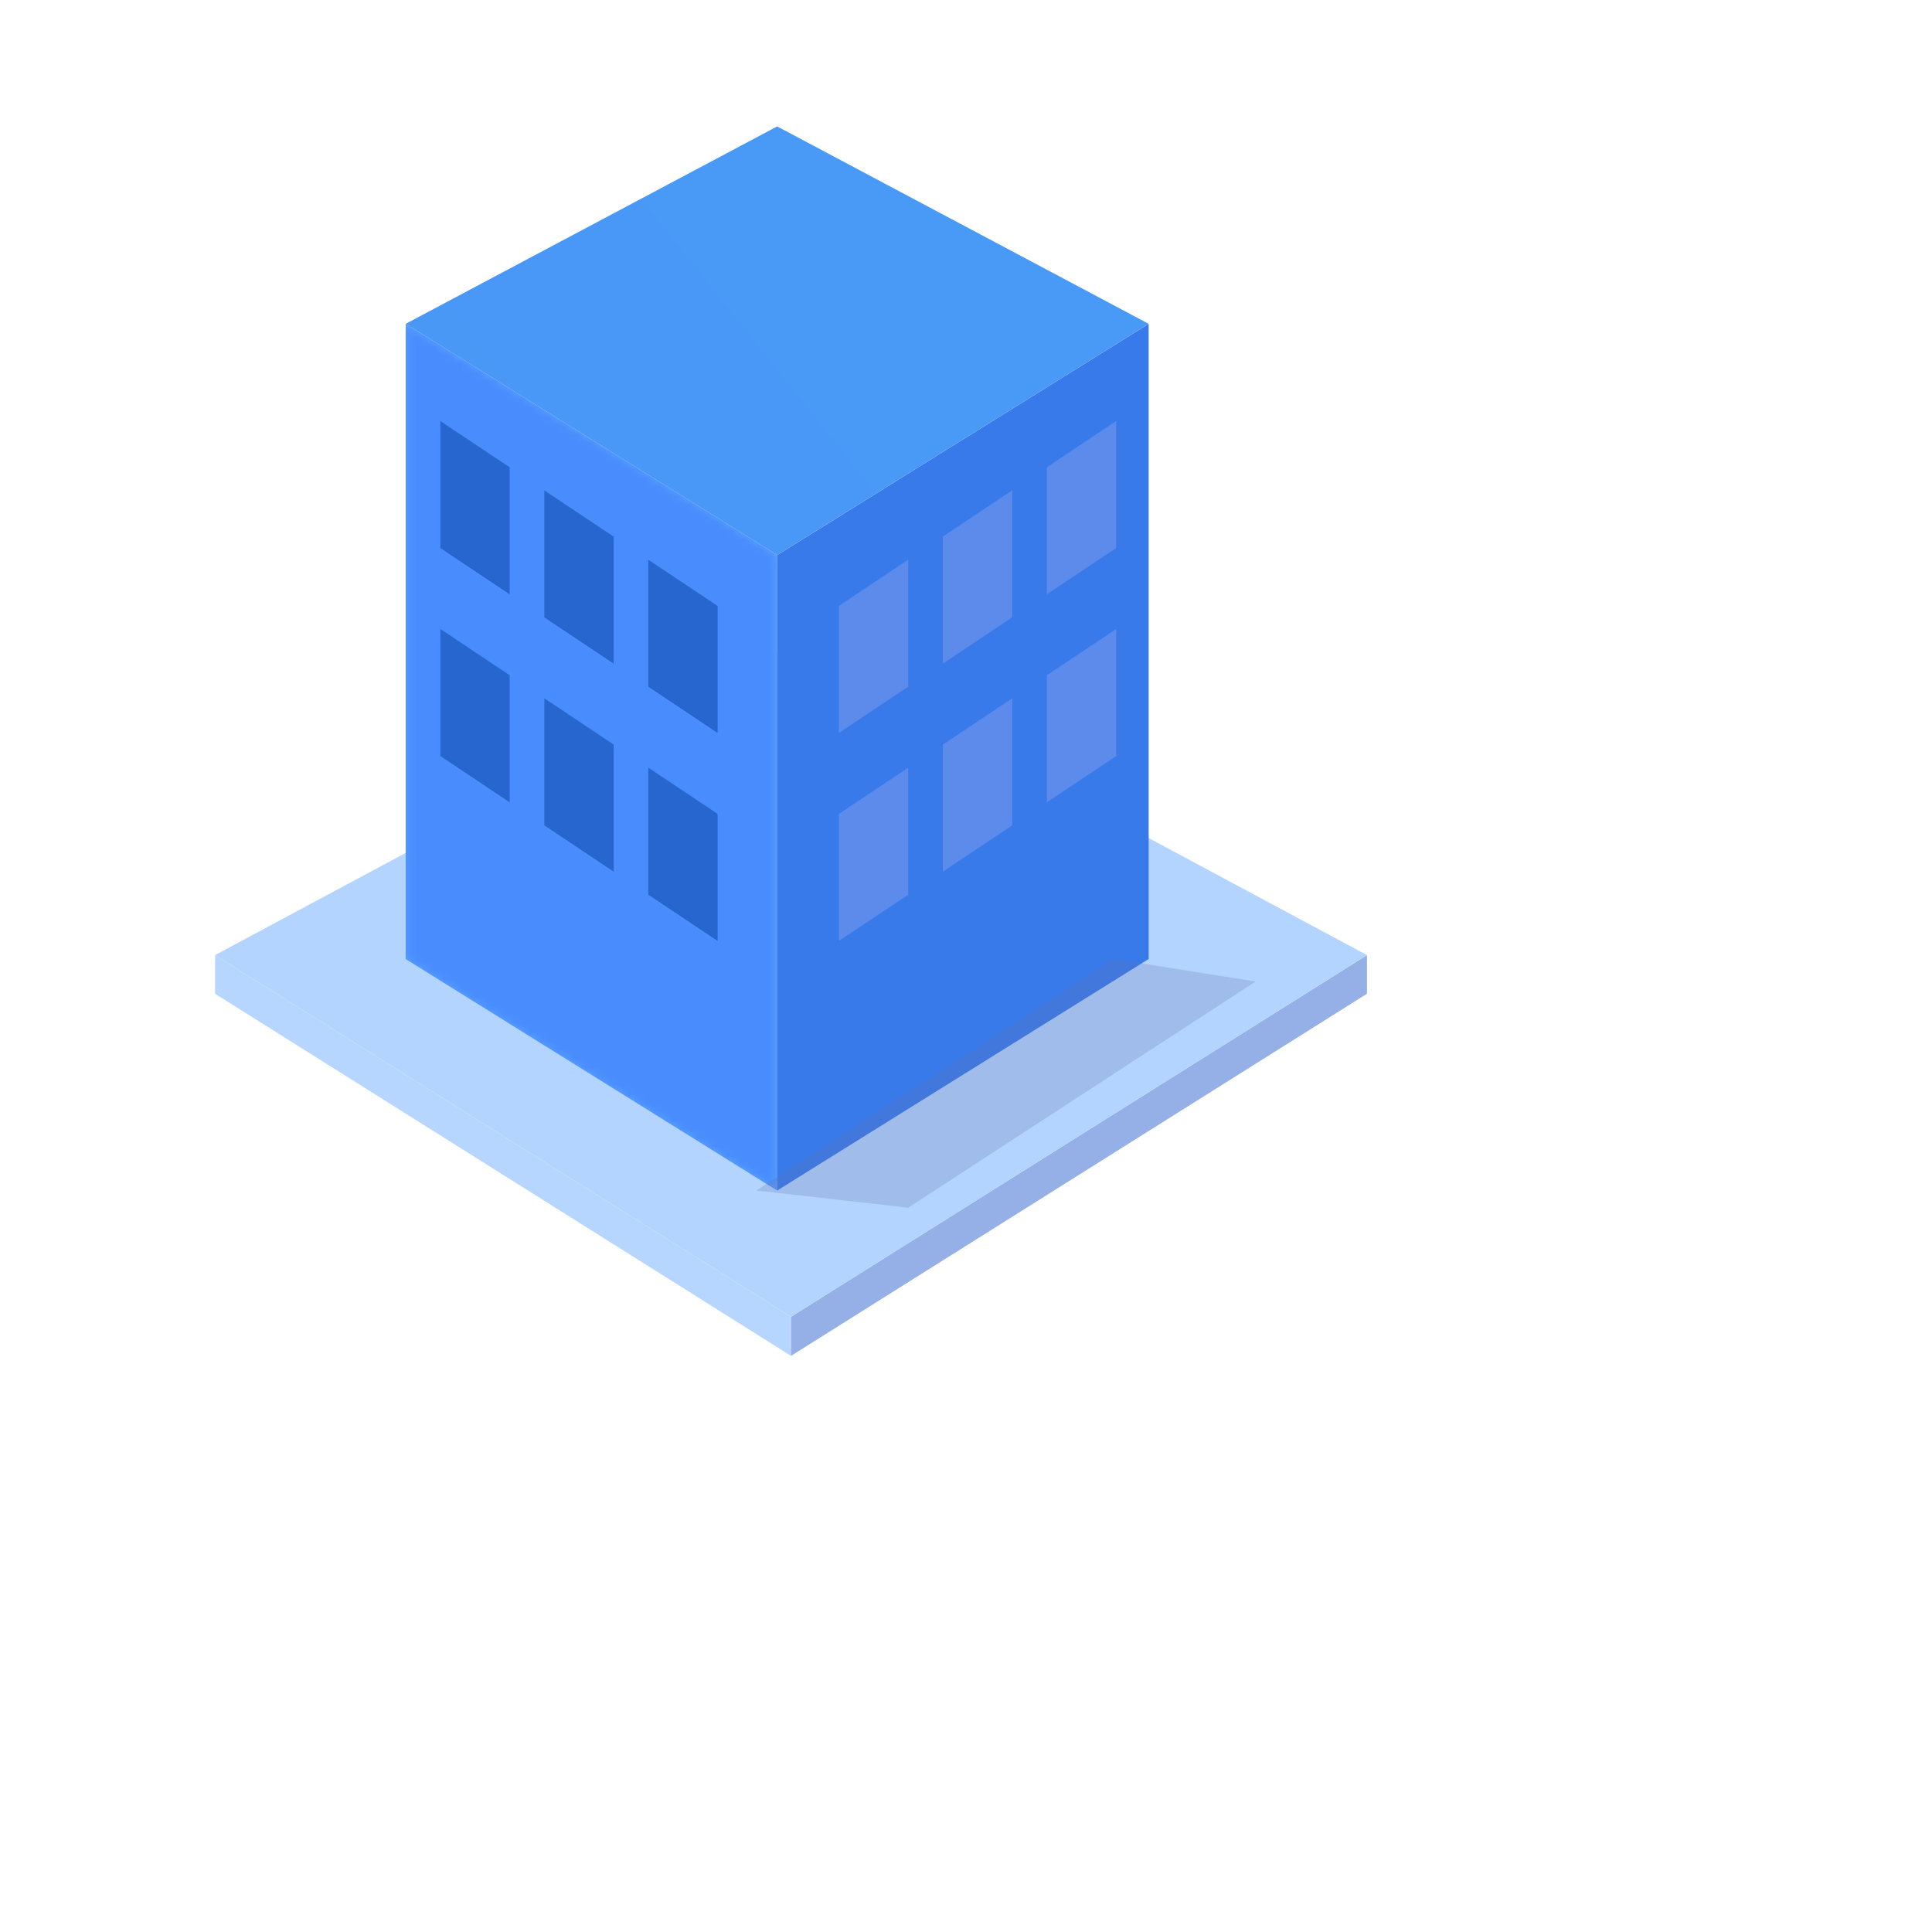 <svg width="220" height="220" viewBox="0 0 220 220" fill="none" xmlns="http://www.w3.org/2000/svg">
<path d="M90.075 154.395L24.492 113.16V108.758L90.075 149.941V154.395Z" fill="#B6D5FF"/>
<path d="M90.075 154.395L155.659 113.16V108.758L90.075 149.941V154.395Z" fill="#95AFE7"/>
<path d="M155.659 108.758L90.075 149.941L24.492 108.758L90.075 73.599L155.659 108.758Z" fill="url(#paint0_linear_136_120)"/>
<path d="M88.499 135.566L46.197 109.202V36.874L88.499 63.206V135.566Z" fill="#5DA4FF"/>
<mask id="mask0_136_120" style="mask-type:luminance" maskUnits="userSpaceOnUse" x="46" y="36" width="43" height="100">
<path d="M88.499 135.566L46.197 109.202V36.874L88.499 63.206V135.566Z" fill="white"/>
</mask>
<g mask="url(#mask0_136_120)">
<g filter="url(#filter0_f_136_120)">
<path d="M88.499 135.566L46.197 109.202V36.874L88.499 63.206V135.566Z" fill="url(#paint1_linear_136_120)"/>
</g>
</g>
<path d="M88.499 135.566L130.8 109.202V36.874L88.499 63.206V135.566Z" fill="url(#paint2_linear_136_120)"/>
<path d="M130.8 36.874L88.499 63.206L46.197 36.874L88.499 14.395L130.8 36.874Z" fill="url(#paint3_linear_136_120)"/>
<path d="M95.528 83.466L103.42 78.194V63.731L95.528 68.996V83.466Z" fill="url(#paint4_linear_136_120)"/>
<path d="M95.528 107.147L103.42 101.875V87.413L95.528 92.678V107.147Z" fill="url(#paint5_linear_136_120)"/>
<path d="M107.367 75.572L115.26 70.3V55.837L107.367 61.103V75.572Z" fill="url(#paint6_linear_136_120)"/>
<path d="M107.367 99.254L115.26 93.982V79.519L107.367 84.784V99.254Z" fill="url(#paint7_linear_136_120)"/>
<path d="M119.206 67.678L127.099 62.406V47.943L119.206 53.209V67.678Z" fill="url(#paint8_linear_136_120)"/>
<path d="M119.206 91.36L127.099 86.088V71.626L119.206 76.891V91.36Z" fill="url(#paint9_linear_136_120)"/>
<path opacity="0.543" d="M58.037 67.678L50.144 62.406V47.943L58.037 53.209V67.678Z" fill="url(#paint10_linear_136_120)"/>
<path opacity="0.543" d="M58.037 91.36L50.144 86.088V71.626L58.037 76.891V91.36Z" fill="url(#paint11_linear_136_120)"/>
<path opacity="0.543" d="M69.876 75.572L61.983 70.3V55.837L69.876 61.103V75.572Z" fill="url(#paint12_linear_136_120)"/>
<path opacity="0.543" d="M69.876 99.254L61.983 93.982V79.519L69.876 84.784V99.254Z" fill="url(#paint13_linear_136_120)"/>
<path opacity="0.543" d="M81.715 83.466L73.822 78.194V63.731L81.715 68.996V83.466Z" fill="url(#paint14_linear_136_120)"/>
<path opacity="0.543" d="M81.715 107.147L73.822 101.875V87.413L81.715 92.678V107.147Z" fill="url(#paint15_linear_136_120)"/>
<g opacity="0.236" filter="url(#filter1_f_136_120)">
<path fill-rule="evenodd" clip-rule="evenodd" d="M86.129 135.566L103.42 137.521L142.969 111.769L126.853 109.201L86.129 135.566Z" fill="#5F6FA5"/>
</g>
<defs>
<filter id="filter0_f_136_120" x="18.197" y="8.875" width="98.301" height="154.692" filterUnits="userSpaceOnUse" color-interpolation-filters="sRGB">
<feFlood flood-opacity="0" result="BackgroundImageFix"/>
<feBlend mode="normal" in="SourceGraphic" in2="BackgroundImageFix" result="shape"/>
<feGaussianBlur stdDeviation="14" result="effect1_foregroundBlur_136_120"/>
</filter>
<filter id="filter1_f_136_120" x="84.129" y="107.201" width="60.84" height="32.319" filterUnits="userSpaceOnUse" color-interpolation-filters="sRGB">
<feFlood flood-opacity="0" result="BackgroundImageFix"/>
<feBlend mode="normal" in="SourceGraphic" in2="BackgroundImageFix" result="shape"/>
<feGaussianBlur stdDeviation="1" result="effect1_foregroundBlur_136_120"/>
</filter>
<linearGradient id="paint0_linear_136_120" x1="9480.08" y1="2778.36" x2="6587.15" y2="6270.52" gradientUnits="userSpaceOnUse">
<stop stop-color="#A5BFFF"/>
<stop offset="1" stop-color="#B5D7FF"/>
</linearGradient>
<linearGradient id="paint1_linear_136_120" x1="2161.26" y1="36.874" x2="2161.26" y2="9906.06" gradientUnits="userSpaceOnUse">
<stop stop-color="#488CFE"/>
<stop offset="1" stop-color="#50A4FE"/>
</linearGradient>
<linearGradient id="paint2_linear_136_120" x1="3298.63" y1="-1239.01" x2="-2084.28" y2="6568.26" gradientUnits="userSpaceOnUse">
<stop stop-color="#397FEB"/>
<stop offset="1" stop-color="#386EEB"/>
</linearGradient>
<linearGradient id="paint3_linear_136_120" x1="6859.54" y1="1805.19" x2="1812.37" y2="5828.69" gradientUnits="userSpaceOnUse">
<stop stop-color="#459FFF"/>
<stop offset="1" stop-color="#4B95F2"/>
</linearGradient>
<linearGradient id="paint4_linear_136_120" x1="452.795" y1="1842.55" x2="1007.73" y2="461.285" gradientUnits="userSpaceOnUse">
<stop stop-color="#F6F7FC" stop-opacity="0.394"/>
<stop offset="1" stop-color="#93A5EB" stop-opacity="0.394"/>
</linearGradient>
<linearGradient id="paint5_linear_136_120" x1="452.795" y1="1866.23" x2="1007.73" y2="484.967" gradientUnits="userSpaceOnUse">
<stop stop-color="#F6F7FC" stop-opacity="0.394"/>
<stop offset="1" stop-color="#93A5EB" stop-opacity="0.394"/>
</linearGradient>
<linearGradient id="paint6_linear_136_120" x1="464.635" y1="1834.65" x2="1019.57" y2="453.391" gradientUnits="userSpaceOnUse">
<stop stop-color="#F6F7FC" stop-opacity="0.394"/>
<stop offset="1" stop-color="#93A5EB" stop-opacity="0.394"/>
</linearGradient>
<linearGradient id="paint7_linear_136_120" x1="464.635" y1="1858.34" x2="1019.57" y2="477.073" gradientUnits="userSpaceOnUse">
<stop stop-color="#F6F7FC" stop-opacity="0.394"/>
<stop offset="1" stop-color="#93A5EB" stop-opacity="0.394"/>
</linearGradient>
<linearGradient id="paint8_linear_136_120" x1="476.474" y1="1826.76" x2="1031.41" y2="445.497" gradientUnits="userSpaceOnUse">
<stop stop-color="#F6F7FC" stop-opacity="0.394"/>
<stop offset="1" stop-color="#93A5EB" stop-opacity="0.394"/>
</linearGradient>
<linearGradient id="paint9_linear_136_120" x1="476.474" y1="1850.44" x2="1031.41" y2="469.18" gradientUnits="userSpaceOnUse">
<stop stop-color="#F6F7FC" stop-opacity="0.394"/>
<stop offset="1" stop-color="#93A5EB" stop-opacity="0.394"/>
</linearGradient>
<linearGradient id="paint10_linear_136_120" x1="507.911" y1="2021.41" x2="-58.352" y2="647.697" gradientUnits="userSpaceOnUse">
<stop stop-color="#77A2E7"/>
<stop offset="1" stop-color="#0B46A3"/>
</linearGradient>
<linearGradient id="paint11_linear_136_120" x1="507.911" y1="2045.09" x2="-58.352" y2="671.379" gradientUnits="userSpaceOnUse">
<stop stop-color="#77A2E7"/>
<stop offset="1" stop-color="#0B46A3"/>
</linearGradient>
<linearGradient id="paint12_linear_136_120" x1="519.75" y1="2029.3" x2="-46.513" y2="655.591" gradientUnits="userSpaceOnUse">
<stop stop-color="#77A2E7"/>
<stop offset="1" stop-color="#0B46A3"/>
</linearGradient>
<linearGradient id="paint13_linear_136_120" x1="519.75" y1="2052.98" x2="-46.513" y2="679.273" gradientUnits="userSpaceOnUse">
<stop stop-color="#77A2E7"/>
<stop offset="1" stop-color="#0B46A3"/>
</linearGradient>
<linearGradient id="paint14_linear_136_120" x1="531.589" y1="2037.2" x2="-34.674" y2="663.485" gradientUnits="userSpaceOnUse">
<stop stop-color="#77A2E7"/>
<stop offset="1" stop-color="#0B46A3"/>
</linearGradient>
<linearGradient id="paint15_linear_136_120" x1="531.589" y1="2060.88" x2="-34.674" y2="687.166" gradientUnits="userSpaceOnUse">
<stop stop-color="#77A2E7"/>
<stop offset="1" stop-color="#0B46A3"/>
</linearGradient>
</defs>
</svg>
